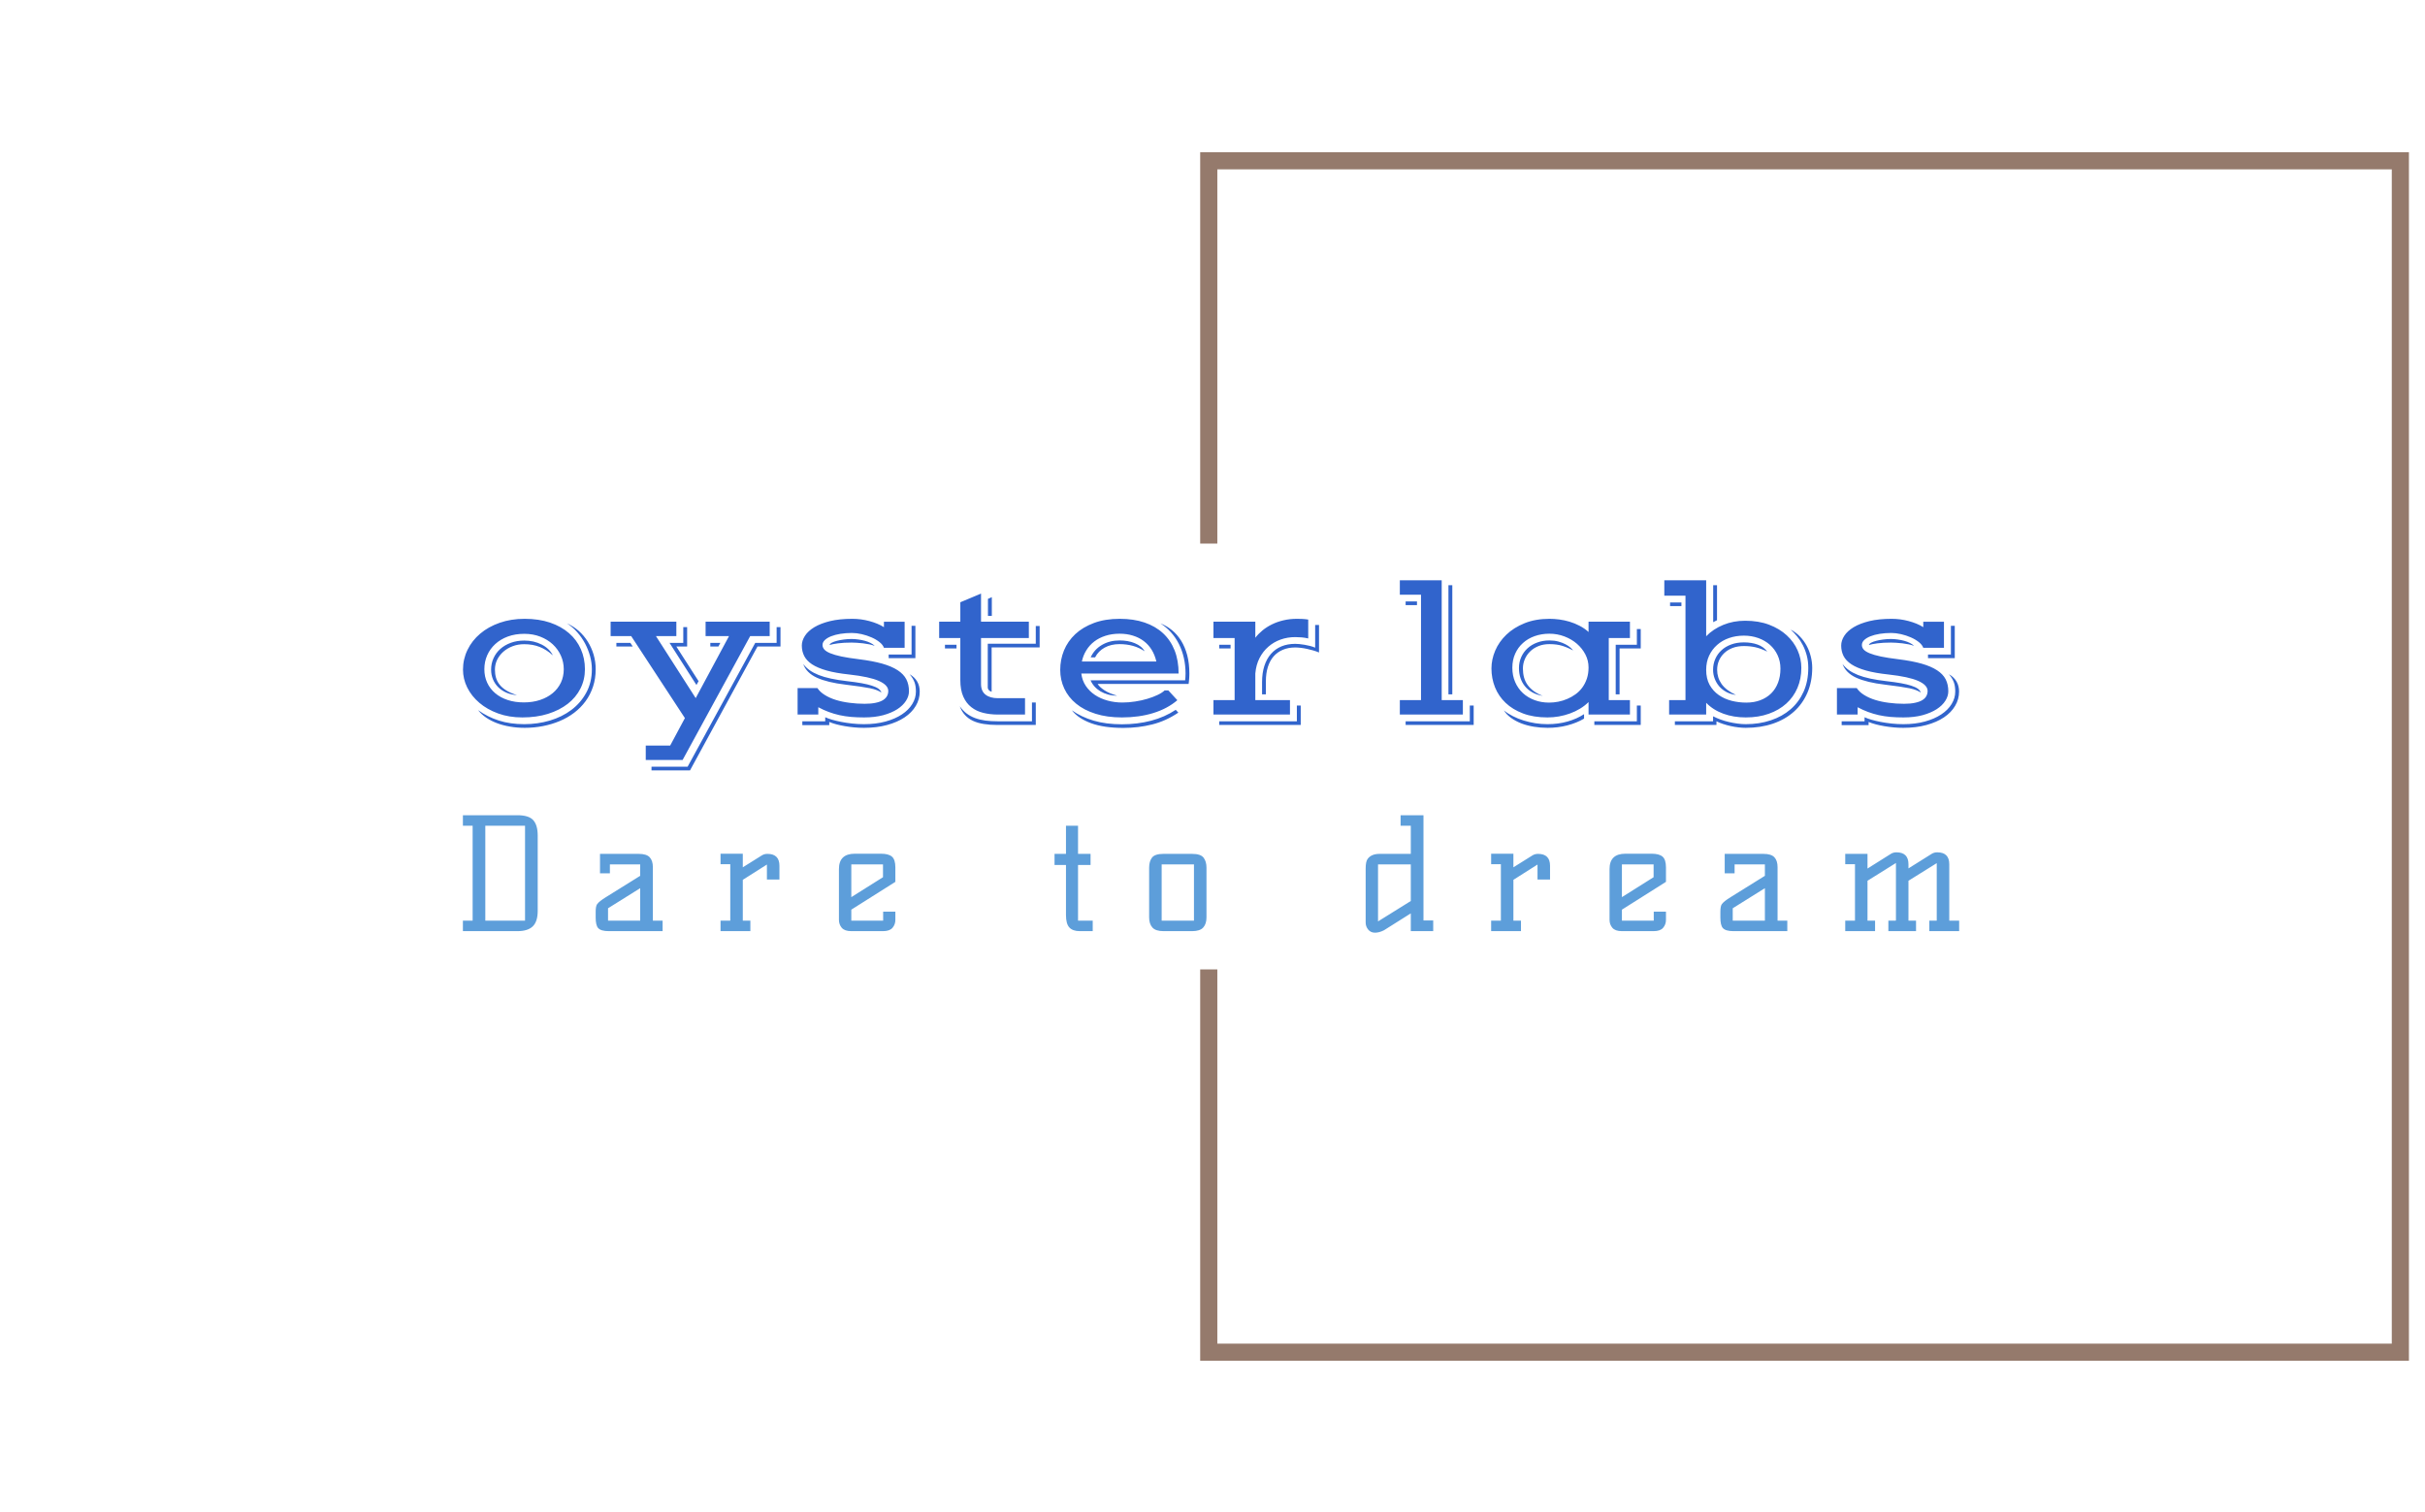 <svg xmlns="http://www.w3.org/2000/svg" version="1.1" xmlns:xlink="http://www.w3.org/1999/xlink" xmlns:svgjs="http://svgjs.dev/svgjs" width="2000" height="1247" viewBox="0 0 2000 1247"><g transform="matrix(1,0,0,1,-1.212,0.505)"><svg viewBox="0 0 396 247" data-background-color="#243837" preserveAspectRatio="xMidYMid meet" height="1247" width="2000" xmlns="http://www.w3.org/2000/svg" xmlns:xlink="http://www.w3.org/1999/xlink"><g id="tight-bounds" transform="matrix(1,0,0,1,0.24,-0.1)"><svg viewBox="0 0 395.52 247.2" height="247.2" width="395.52"><g><svg></svg></g><g><svg viewBox="0 0 395.52 247.2" height="247.2" width="395.52"><g transform="matrix(1,0,0,1,75.544,94.813)"><svg viewBox="0 0 244.431 57.575" height="57.575" width="244.431"><g><svg viewBox="0 0 244.431 57.575" height="57.575" width="244.431"><g><svg viewBox="0 0 244.431 57.575" height="57.575" width="244.431"><g><svg viewBox="0 0 244.431 57.575" height="57.575" width="244.431"><g id="textblocktransform"><svg viewBox="0 0 244.431 57.575" height="57.575" width="244.431" id="textblock"><g><svg viewBox="0 0 244.431 31.053" height="31.053" width="244.431"><g transform="matrix(1,0,0,1,0,0)"><svg width="244.431" viewBox="2.81 -34.06 379.51 48.22" height="31.053" data-palette-color="#3164cc"><path d="M2.81-11.4L2.81-11.4Q2.81-14.06 3.96-16.42 5.1-18.77 7.17-20.52 9.23-22.27 12.11-23.28 14.99-24.29 18.43-24.29L18.43-24.29Q22.05-24.29 24.89-23.33 27.73-22.36 29.7-20.65 31.67-18.95 32.7-16.6 33.74-14.26 33.74-11.5L33.74-11.5Q33.74-8.84 32.6-6.59 31.47-4.35 29.38-2.72 27.29-1.1 24.38-0.18 21.46 0.73 17.87 0.73L17.87 0.73Q14.48 0.73 11.71-0.28 8.94-1.29 6.96-2.98 4.98-4.66 3.89-6.85 2.81-9.03 2.81-11.4ZM6.64-1.12L6.64-1.12Q9.01 0.59 11.88 1.51 14.75 2.44 18.36 2.44L18.36 2.44Q21.73 2.44 24.83 1.53 27.93 0.61 30.3-1.17 32.67-2.95 34.08-5.55 35.5-8.15 35.5-11.5L35.5-11.5Q35.5-13.13 35.05-14.81 34.59-16.48 33.78-18.02 32.96-19.56 31.79-20.89 30.62-22.22 29.17-23.14L29.17-23.14Q30.81-22.41 32.17-21.22 33.52-20.02 34.47-18.49 35.42-16.97 35.95-15.19 36.47-13.4 36.47-11.5L36.47-11.5Q36.47-9.11 35.79-7.07 35.11-5.03 33.9-3.38 32.69-1.73 31.02-0.46 29.35 0.81 27.34 1.65 25.34 2.49 23.08 2.93 20.83 3.37 18.48 3.37L18.48 3.37Q16.53 3.37 14.75 3.06 12.96 2.76 11.44 2.19 9.91 1.61 8.69 0.78 7.47-0.05 6.64-1.12ZM8.23-11.5L8.23-11.5Q8.23-9.62 8.95-8.07 9.67-6.52 10.99-5.41 12.3-4.3 14.15-3.69 15.99-3.08 18.24-3.08L18.24-3.08Q20.51-3.08 22.36-3.7 24.22-4.32 25.56-5.43 26.9-6.54 27.64-8.09 28.37-9.64 28.37-11.5L28.37-11.5Q28.37-13.33 27.64-14.95 26.9-16.58 25.59-17.81 24.27-19.04 22.42-19.76 20.58-20.48 18.36-20.48L18.36-20.48Q16.04-20.48 14.17-19.79 12.3-19.09 10.99-17.88 9.67-16.67 8.95-15.04 8.23-13.4 8.23-11.5ZM9.94-11.4L9.94-11.4Q9.94-12.94 10.55-14.29 11.16-15.65 12.27-16.64 13.38-17.63 14.93-18.2 16.48-18.77 18.36-18.77L18.36-18.77Q19.56-18.77 20.68-18.52 21.8-18.26 22.75-17.77 23.71-17.29 24.44-16.59 25.17-15.89 25.61-15.01L25.61-15.01Q24-16.48 22.25-17.16 20.51-17.85 18.31-17.85L18.31-17.85Q16.72-17.85 15.38-17.33 14.04-16.82 13.04-15.94 12.04-15.06 11.47-13.89 10.91-12.72 10.91-11.4L10.91-11.4Q10.91-10.3 11.18-9.35 11.45-8.4 12.1-7.58 12.74-6.76 13.82-6.1 14.89-5.44 16.5-4.93L16.5-4.93Q15.04-5.03 13.83-5.55 12.62-6.08 11.76-6.93 10.89-7.79 10.41-8.94 9.94-10.08 9.94-11.4ZM49.17 7.86L55.37 7.86 59.1 0.9 45.48-19.9 40.26-19.9 40.26-23.56 56.93-23.56 56.93-19.9 51.76-19.9 61.84-4.17 70.29-19.9 64.35-19.9 64.35-23.56 80.61-23.56 80.61-19.9 75.66-19.9 58.52 11.52 49.17 11.52 49.17 7.86ZM50.63 13.23L59.79 13.23 76.95-18.19 82.37-18.19 82.37-22.19 83.35-22.19 83.35-17.26 77.51-17.26 60.4 14.16 50.63 14.16 50.63 13.23ZM62.03-7.5L55.2-18.19 58.69-18.19 58.69-22.19 59.67-22.19 59.67-17.26 56.93-17.26 62.57-8.47 62.03-7.5ZM65.55-17.26L65.55-18.19 68.09-18.19 67.6-17.26 65.55-17.26ZM41.72-17.26L41.72-18.19 45.26-18.19 45.87-17.26 41.72-17.26ZM87.69 0L87.69-6.71 92.72-6.71Q93.38-5.71 94.6-4.96 95.82-4.2 97.39-3.71 98.97-3.22 100.85-2.98 102.73-2.73 104.71-2.73L104.71-2.73Q106.34-2.73 107.49-2.98 108.64-3.22 109.35-3.66 110.05-4.1 110.37-4.69 110.69-5.27 110.69-5.98L110.69-5.98Q110.69-7.47 108.31-8.53 105.93-9.59 100.78-10.16L100.78-10.16Q97.36-10.52 95.06-11.17 92.77-11.82 91.36-12.74 89.96-13.67 89.36-14.87 88.76-16.06 88.76-17.5L88.76-17.5Q88.76-18.75 89.55-19.97 90.33-21.19 91.93-22.16 93.53-23.12 95.93-23.71 98.33-24.29 101.58-24.29L101.58-24.29Q102.63-24.29 103.73-24.15 104.83-24 105.88-23.72 106.93-23.44 107.88-23.05 108.83-22.66 109.59-22.17L109.59-22.17 109.59-23.54 114.84-23.54 114.84-16.94 109.59-16.94Q109.32-17.7 108.47-18.38 107.61-19.07 106.44-19.58 105.27-20.09 103.95-20.4 102.63-20.7 101.46-20.7L101.46-20.7Q99.92-20.7 98.55-20.48 97.19-20.26 96.19-19.86 95.19-19.46 94.6-18.9 94.01-18.33 94.01-17.65L94.01-17.65Q94.01-17.02 94.47-16.5 94.92-15.99 95.98-15.55 97.04-15.11 98.81-14.73 100.58-14.36 103.22-14.04L103.22-14.04Q106.73-13.6 109.15-12.92 111.57-12.23 113.08-11.24 114.59-10.25 115.27-8.94 115.94-7.62 115.94-5.91L115.94-5.91Q115.94-4.66 115.18-3.48 114.42-2.29 112.97-1.35 111.52-0.42 109.41 0.16 107.29 0.73 104.56 0.73L104.56 0.73Q102.8 0.73 101.26 0.6 99.73 0.46 98.31 0.15 96.89-0.17 95.58-0.66 94.26-1.15 92.94-1.86L92.94-1.86 92.94 0 87.69 0ZM110.79-14.31L110.79-15.23 116.6-15.23 116.6-22.51 117.57-22.51 117.57-14.31 110.79-14.31ZM95.8-17.65L95.8-17.65Q95.87-17.97 96.38-18.24 96.89-18.51 97.69-18.71 98.48-18.92 99.45-19.04 100.41-19.17 101.39-19.17L101.39-19.17Q102.22-19.17 103.11-19.04 104-18.92 104.79-18.7 105.59-18.48 106.23-18.15 106.88-17.82 107.25-17.41L107.25-17.41Q106.68-17.65 105.9-17.81 105.12-17.97 104.3-18.07 103.49-18.16 102.7-18.21 101.92-18.26 101.39-18.26L101.39-18.26Q99.41-18.26 97.96-18.07 96.5-17.87 95.8-17.65ZM89.11-12.82L89.11-12.82Q89.79-11.94 90.74-11.25 91.69-10.57 93.04-10.03 94.38-9.5 96.16-9.12 97.94-8.74 100.26-8.47L100.26-8.47Q102.39-8.23 103.95-7.95 105.51-7.67 106.56-7.32 107.61-6.98 108.2-6.56 108.78-6.13 108.95-5.59L108.95-5.59Q108.44-5.93 107.78-6.19 107.12-6.45 106.1-6.67 105.07-6.88 103.57-7.1 102.07-7.32 99.85-7.59L99.85-7.59Q95.26-8.13 92.6-9.34 89.94-10.55 89.11-12.82ZM88.89 1.71L94.7 1.71 94.7 0.68Q95.38 1 96.43 1.31 97.48 1.61 98.79 1.87 100.09 2.12 101.56 2.28 103.02 2.44 104.54 2.44L104.54 2.44Q107.56 2.44 110 1.77 112.45 1.1 114.16-0.04 115.86-1.17 116.78-2.67 117.7-4.17 117.7-5.83L117.7-5.83Q117.7-6.49 117.62-7.06 117.55-7.62 117.37-8.13 117.18-8.64 116.88-9.16 116.57-9.67 116.11-10.23L116.11-10.23Q118.67-8.72 118.67-5.83L118.67-5.83Q118.67-3.88 117.67-2.2 116.67-0.51 114.83 0.72 112.98 1.95 110.37 2.66 107.76 3.37 104.51 3.37L104.51 3.37Q103.32 3.37 102.09 3.26 100.87 3.15 99.73 2.95 98.58 2.76 97.55 2.49 96.53 2.22 95.72 1.88L95.72 1.88 95.72 2.69 88.89 2.69 88.89 1.71ZM128.97-8.74L128.97-19.41 123.6-19.41 123.6-23.56 128.97-23.56 128.97-28.49 134.22-30.69 134.22-23.56 146.35-23.56 146.35-19.41 134.22-19.41 134.22-7.76Q134.22-5.93 135.37-5.04 136.52-4.15 138.49-4.15L138.49-4.15 145.38-4.15 145.38 0 138.49 0Q136.52 0 134.78-0.43 133.05-0.85 131.76-1.87 130.46-2.88 129.72-4.55 128.97-6.23 128.97-8.74L128.97-8.74ZM135.98-25.02L135.98-29.35 136.96-29.79 136.96-25.02 135.98-25.02ZM135.93-6.76L135.93-17.97 148.11-17.97 148.11-22.46 149.09-22.46 149.09-17.04 136.91-17.04 136.91-5.79Q136.08-6.01 135.93-6.76L135.93-6.76ZM125.07-16.77L125.07-17.7 128-17.7 128-16.77 125.07-16.77ZM128.83-2.1L128.83-2.1Q129.61-1 130.57-0.27 131.54 0.46 132.73 0.9 133.93 1.34 135.34 1.53 136.76 1.71 138.44 1.71L138.44 1.71 147.14 1.71 147.14-3.05 148.11-3.05 148.11 2.64 138.32 2.64Q136.44 2.64 134.9 2.39 133.37 2.15 132.18 1.6 131 1.05 130.16 0.13 129.31-0.78 128.83-2.1ZM154.31-11.33L154.31-11.33Q154.31-13.92 155.26-16.26 156.22-18.6 158.12-20.39 160.02-22.17 162.86-23.23 165.69-24.29 169.42-24.29L169.42-24.29Q172.94-24.29 175.7-23.35 178.46-22.41 180.39-20.63 182.31-18.85 183.33-16.27 184.34-13.7 184.34-10.4L184.34-10.4 159.66-10.4Q159.88-8.64 160.79-7.28 161.71-5.91 163.12-4.97 164.54-4.03 166.34-3.54 168.13-3.05 170.08-3.05L170.08-3.05Q171.67-3.05 173.32-3.31 174.97-3.56 176.43-4 177.9-4.44 179.04-4.99 180.19-5.54 180.8-6.13L180.8-6.13 181.73-6.13 184.02-3.64Q181.51-1.49 177.91-0.38 174.31 0.73 169.96 0.73L169.96 0.73Q166.18 0.73 163.26-0.2 160.34-1.12 158.35-2.76 156.36-4.39 155.34-6.59 154.31-8.79 154.31-11.33ZM162-8.69L186-8.69Q186.05-9.06 186.07-9.48 186.1-9.91 186.1-10.4L186.1-10.4Q186.1-12.48 185.67-14.37 185.24-16.26 184.43-17.88 183.61-19.51 182.41-20.85 181.22-22.19 179.7-23.14L179.7-23.14Q181.31-22.51 182.67-21.4 184.02-20.29 185-18.7 185.98-17.11 186.53-15.04 187.07-12.96 187.07-10.4L187.07-10.4Q187.07-10.21 187.06-9.91 187.05-9.62 187.03-9.25 187-8.89 186.97-8.51 186.93-8.13 186.88-7.76L186.88-7.76 163.81-7.76Q164.27-6.98 165.52-6.16 166.76-5.35 168.74-4.79L168.74-4.79Q167.52-4.79 166.46-5.08 165.4-5.37 164.53-5.88 163.66-6.4 163.01-7.12 162.37-7.84 162-8.69L162-8.69ZM159.8-13.45L178.7-13.45Q178.31-15.14 177.49-16.46 176.67-17.77 175.48-18.66 174.28-19.56 172.74-20.03 171.21-20.51 169.37-20.51L169.37-20.51Q167.4-20.51 165.77-19.98 164.15-19.46 162.93-18.52 161.71-17.58 160.92-16.28 160.12-14.99 159.8-13.45L159.8-13.45ZM163.15-14.5L162.03-14.5Q162.93-16.5 164.87-17.65 166.81-18.8 169.37-18.8L169.37-18.8Q170.42-18.8 171.41-18.63 172.4-18.46 173.24-18.1 174.09-17.75 174.72-17.24 175.36-16.72 175.72-16.06L175.72-16.06Q174.33-16.99 172.74-17.43 171.16-17.87 169.33-17.87L169.33-17.87Q167.2-17.87 165.59-16.99 163.98-16.11 163.15-14.5L163.15-14.5ZM157.27-1.07L157.27-1.07Q159.63 0.61 162.77 1.54 165.91 2.47 169.96 2.47L169.96 2.47Q173.92 2.47 177.37 1.56 180.82 0.66 183.61-1.2L183.61-1.2 184.27-0.49Q181.12 1.64 177.64 2.51 174.16 3.39 170.35 3.39L170.35 3.39Q165.4 3.39 162.14 2.2 158.88 1 157.27-1.07ZM193.18 0L193.18-3.66 198.55-3.66 198.55-19.41 193.18-19.41 193.18-23.56 203.8-23.56 203.8-19.48Q204.55-20.46 205.61-21.34 206.68-22.22 208.02-22.88 209.36-23.54 210.95-23.91 212.54-24.29 214.34-24.29L214.34-24.29Q214.88-24.29 215.69-24.26 216.49-24.22 217.22-24.1L217.22-24.1 217.22-19.31Q216.37-19.51 215.54-19.58 214.71-19.65 213.93-19.65L213.93-19.65Q211.97-19.65 210.23-19.03 208.48-18.41 207.12-17.22 205.75-16.04 204.87-14.33 203.99-12.62 203.8-10.42L203.8-10.42 203.8-3.66 212.59-3.66 212.59 0 193.18 0ZM205.51-5.13L205.51-8.23Q205.51-10.52 206.09-12.33 206.68-14.14 207.76-15.38 208.85-16.63 210.41-17.29 211.97-17.94 213.93-17.94L213.93-17.94Q214.34-17.94 214.98-17.88 215.61-17.82 216.31-17.7 217-17.58 217.71-17.4 218.42-17.21 218.98-16.97L218.98-16.97 218.98-22.73 219.96-22.73 219.96-15.75Q219.27-16.04 218.48-16.27 217.69-16.5 216.87-16.67 216.05-16.85 215.3-16.93 214.54-17.02 213.93-17.02L213.93-17.02Q212.15-17.02 210.77-16.43 209.39-15.84 208.43-14.75 207.48-13.65 206.98-12.06 206.48-10.47 206.48-8.47L206.48-8.47 206.48-5.13 205.51-5.13ZM194.64-16.77L194.64-17.7 197.52-17.7 197.52-16.77 194.64-16.77ZM194.64 1.71L214.34 1.71 214.34-2.29 215.32-2.29 215.32 2.64 194.64 2.64 194.64 1.71ZM240.46 0L240.46-3.66 245.83-3.66 245.83-30.4 240.46-30.4 240.46-34.06 251.08-34.06 251.08-3.66 256.45-3.66 256.45 0 240.46 0ZM252.79-5.13L252.79-32.81 253.77-32.81 253.77-5.13 252.79-5.13ZM241.93-27.76L241.93-28.69 244.81-28.69 244.81-27.76 241.93-27.76ZM241.93 1.71L258.21 1.71 258.21-2.29 259.19-2.29 259.19 2.64 241.93 2.64 241.93 1.71ZM263.7-11.69L263.7-11.69Q263.7-13.96 264.65-16.21 265.61-18.46 267.47-20.25 269.34-22.05 272.1-23.17 274.86-24.29 278.45-24.29L278.45-24.29Q279.59-24.29 280.9-24.12 282.21-23.95 283.51-23.56 284.82-23.17 286.06-22.52 287.31-21.88 288.33-20.95L288.33-20.95 288.33-23.56 298.83-23.56 298.83-19.41 293.46-19.41 293.46-3.66 298.83-3.66 298.83 0 288.33 0 288.33-3.17Q287.38-2.22 286.17-1.49 284.97-0.76 283.61-0.27 282.26 0.22 280.8 0.48 279.35 0.73 277.91 0.73L277.91 0.73Q274.39 0.73 271.73-0.27 269.07-1.27 267.29-2.97 265.51-4.66 264.6-6.92 263.7-9.18 263.7-11.69ZM295.22-5.13L295.22-17.7 300.59-17.7 300.59-21.7 301.57-21.7 301.57-16.77 296.2-16.77 296.2-5.13 295.22-5.13ZM269-11.89L269-11.89Q269-9.86 269.72-8.23 270.44-6.59 271.68-5.44 272.93-4.3 274.64-3.66 276.35-3.03 278.32-3.03L278.32-3.03Q279.47-3.03 280.66-3.26 281.84-3.49 282.95-3.97 284.06-4.44 285.05-5.16 286.04-5.88 286.76-6.87 287.48-7.86 287.91-9.13 288.33-10.4 288.33-11.96L288.33-11.96Q288.33-13.7 287.53-15.25 286.72-16.8 285.37-17.97 284.01-19.14 282.21-19.82 280.4-20.51 278.4-20.51L278.4-20.51Q276.4-20.51 274.67-19.9 272.95-19.29 271.7-18.16 270.44-17.04 269.72-15.44 269-13.84 269-11.89ZM270.68-11.77L270.68-11.77Q270.68-13.31 271.26-14.59 271.83-15.87 272.86-16.81 273.88-17.75 275.3-18.27 276.71-18.8 278.4-18.8L278.4-18.8Q279.67-18.8 280.69-18.52 281.72-18.24 282.48-17.83 283.23-17.43 283.72-17 284.21-16.58 284.4-16.26L284.4-16.26Q283.09-16.99 281.69-17.43 280.3-17.87 278.4-17.87L278.4-17.87Q276.86-17.87 275.63-17.37 274.39-16.87 273.52-16.02 272.64-15.16 272.16-14.04 271.68-12.92 271.68-11.67L271.68-11.67Q271.68-10.5 271.95-9.47 272.22-8.45 272.82-7.58 273.42-6.71 274.38-5.99 275.35-5.27 276.71-4.74L276.71-4.74Q275.18-5 274.04-5.65 272.9-6.3 272.16-7.23 271.42-8.15 271.05-9.31 270.68-10.47 270.68-11.77ZM289.8 1.71L300.59 1.71 300.59-2.29 301.57-2.29 301.57 2.64 289.8 2.64 289.8 1.71ZM266.85-1.05L266.85-1.05Q267.85-0.24 269.12 0.4 270.39 1.05 271.83 1.5 273.27 1.95 274.82 2.2 276.37 2.44 277.93 2.44L277.93 2.44Q280.64 2.44 283 1.77 285.36 1.1 287.19-0.1L287.19-0.1 287.19 1.03Q285.36 2.12 282.95 2.75 280.55 3.37 277.96 3.37L277.96 3.37Q276.18 3.37 274.47 3.09 272.76 2.81 271.29 2.25 269.83 1.68 268.68 0.85 267.53 0.02 266.85-1.05ZM308.77 0L308.77-3.66 312.92-3.66 312.92-30.15 307.55-30.15 307.55-34.06 318.17-34.06 318.17-19.87Q319.95-21.7 322.5-22.75 325.05-23.8 328.05-23.8L328.05-23.8Q331.5-23.8 334.14-22.79 336.79-21.78 338.61-20.1 340.43-18.43 341.37-16.28 342.31-14.14 342.31-11.84L342.31-11.84Q342.31-9.06 341.32-6.75 340.33-4.44 338.49-2.78 336.65-1.12 334.05-0.2 331.45 0.73 328.22 0.73L328.22 0.73Q325.12 0.73 322.54-0.21 319.95-1.15 318.17-2.98L318.17-2.98 318.17 0 308.77 0ZM319.95-23.44L319.95-32.81 320.92-32.81 320.92-23.93 319.95-23.44ZM309.01-27.51L309.01-28.44 311.89-28.44 311.89-27.51 309.01-27.51ZM310.23 1.71L319.92 1.71 319.92 0.44Q320.8 0.9 321.83 1.27 322.85 1.64 323.94 1.89 325.03 2.15 326.12 2.29 327.22 2.44 328.22 2.44L328.22 2.44Q331.67 2.44 334.57 1.46 337.48 0.49 339.59-1.34 341.7-3.17 342.89-5.82 344.07-8.47 344.07-11.84L344.07-11.84Q344.07-13.53 343.69-14.97 343.31-16.41 342.69-17.61 342.07-18.82 341.26-19.8 340.46-20.78 339.6-21.56L339.6-21.56Q340.92-20.87 341.93-19.82 342.95-18.77 343.64-17.49 344.34-16.21 344.7-14.76 345.07-13.31 345.07-11.84L345.07-11.84Q345.07-8.35 343.85-5.53 342.63-2.71 340.42-0.73 338.21 1.25 335.1 2.31 331.98 3.37 328.2 3.37L328.2 3.37Q327.37 3.37 326.39 3.26 325.42 3.15 324.42 2.93 323.42 2.71 322.48 2.4 321.54 2.1 320.78 1.71L320.78 1.71 320.78 2.64 310.23 2.64 310.23 1.71ZM318.17-11.35L318.17-11.35Q318.17-9.11 319.04-7.53 319.92-5.96 321.35-4.96 322.78-3.96 324.61-3.49 326.44-3.03 328.35-3.03L328.35-3.03Q330.32-3.03 331.92-3.64 333.52-4.25 334.66-5.37 335.79-6.49 336.4-8.09 337.01-9.69 337.01-11.65L337.01-11.65Q337.01-13.5 336.29-15.05 335.57-16.6 334.33-17.7 333.08-18.8 331.39-19.41 329.69-20.02 327.74-20.02L327.74-20.02Q325.71-20.02 323.96-19.41 322.22-18.8 320.94-17.66 319.66-16.53 318.91-14.93 318.17-13.33 318.17-11.35ZM319.92-11.35L319.92-11.35Q319.92-12.82 320.47-14.09 321.02-15.36 322.04-16.3 323.05-17.24 324.49-17.77 325.93-18.31 327.74-18.31L327.74-18.31Q329.67-18.31 331.2-17.76 332.74-17.21 333.67-15.97L333.67-15.97Q332.06-16.75 330.69-17.07 329.32-17.38 327.74-17.38L327.74-17.38Q326.15-17.38 324.89-16.91 323.63-16.43 322.76-15.6 321.88-14.77 321.41-13.68 320.95-12.6 320.95-11.35L320.95-11.35Q320.95-9.38 322.07-7.76 323.2-6.15 325.71-4.98L325.71-4.98Q324.37-5.15 323.29-5.73 322.22-6.3 321.47-7.17 320.73-8.03 320.33-9.11 319.92-10.18 319.92-11.35ZM351.34 0L351.34-6.71 356.37-6.71Q357.03-5.71 358.25-4.96 359.47-4.2 361.05-3.71 362.62-3.22 364.5-2.98 366.38-2.73 368.36-2.73L368.36-2.73Q369.99-2.73 371.14-2.98 372.29-3.22 373-3.66 373.71-4.1 374.02-4.69 374.34-5.27 374.34-5.98L374.34-5.98Q374.34-7.47 371.96-8.53 369.58-9.59 364.43-10.16L364.43-10.16Q361.01-10.52 358.72-11.17 356.42-11.82 355.02-12.74 353.61-13.67 353.01-14.87 352.42-16.06 352.42-17.5L352.42-17.5Q352.42-18.75 353.2-19.97 353.98-21.19 355.58-22.16 357.18-23.12 359.58-23.71 361.99-24.29 365.23-24.29L365.23-24.29Q366.28-24.29 367.38-24.15 368.48-24 369.53-23.72 370.58-23.44 371.53-23.05 372.48-22.66 373.24-22.17L373.24-22.17 373.24-23.54 378.49-23.54 378.49-16.94 373.24-16.94Q372.97-17.7 372.12-18.38 371.26-19.07 370.09-19.58 368.92-20.09 367.6-20.4 366.28-20.7 365.11-20.7L365.11-20.7Q363.57-20.7 362.21-20.48 360.84-20.26 359.84-19.86 358.84-19.46 358.25-18.9 357.67-18.33 357.67-17.65L357.67-17.65Q357.67-17.02 358.12-16.5 358.57-15.99 359.63-15.55 360.69-15.11 362.46-14.73 364.23-14.36 366.87-14.04L366.87-14.04Q370.39-13.6 372.8-12.92 375.22-12.23 376.73-11.24 378.25-10.25 378.92-8.94 379.59-7.62 379.59-5.91L379.59-5.91Q379.59-4.66 378.83-3.48 378.08-2.29 376.62-1.35 375.17-0.42 373.06 0.16 370.95 0.73 368.21 0.73L368.21 0.73Q366.45 0.73 364.92 0.6 363.38 0.46 361.96 0.15 360.55-0.17 359.23-0.66 357.91-1.15 356.59-1.86L356.59-1.86 356.59 0 351.34 0ZM374.44-14.31L374.44-15.23 380.25-15.23 380.25-22.51 381.23-22.51 381.23-14.31 374.44-14.31ZM359.45-17.65L359.45-17.65Q359.52-17.97 360.03-18.24 360.55-18.51 361.34-18.71 362.13-18.92 363.1-19.04 364.06-19.17 365.04-19.17L365.04-19.17Q365.87-19.17 366.76-19.04 367.65-18.92 368.44-18.7 369.24-18.48 369.88-18.15 370.53-17.82 370.9-17.41L370.9-17.41Q370.34-17.65 369.56-17.81 368.77-17.97 367.96-18.07 367.14-18.16 366.36-18.21 365.58-18.26 365.04-18.26L365.04-18.26Q363.06-18.26 361.61-18.07 360.16-17.87 359.45-17.65ZM352.76-12.82L352.76-12.82Q353.44-11.94 354.39-11.25 355.35-10.57 356.69-10.03 358.03-9.5 359.81-9.12 361.6-8.74 363.92-8.47L363.92-8.47Q366.04-8.23 367.6-7.95 369.16-7.67 370.21-7.32 371.26-6.98 371.85-6.56 372.44-6.13 372.61-5.59L372.61-5.59Q372.09-5.93 371.43-6.19 370.78-6.45 369.75-6.67 368.73-6.88 367.22-7.1 365.72-7.32 363.5-7.59L363.5-7.59Q358.91-8.13 356.25-9.34 353.59-10.55 352.76-12.82ZM352.54 1.71L358.35 1.71 358.35 0.68Q359.03 1 360.08 1.31 361.13 1.61 362.44 1.87 363.74 2.12 365.21 2.28 366.67 2.44 368.19 2.44L368.19 2.44Q371.22 2.44 373.66 1.77 376.1 1.1 377.81-0.04 379.52-1.17 380.43-2.67 381.35-4.17 381.35-5.83L381.35-5.83Q381.35-6.49 381.27-7.06 381.2-7.62 381.02-8.13 380.83-8.64 380.53-9.16 380.22-9.67 379.76-10.23L379.76-10.23Q382.32-8.72 382.32-5.83L382.32-5.83Q382.32-3.88 381.32-2.2 380.32-0.51 378.48 0.72 376.64 1.95 374.02 2.66 371.41 3.37 368.16 3.37L368.16 3.37Q366.97 3.37 365.75 3.26 364.53 3.15 363.38 2.95 362.23 2.76 361.21 2.49 360.18 2.22 359.37 1.88L359.37 1.88 359.37 2.69 352.54 2.69 352.54 1.71Z" opacity="1" transform="matrix(1,0,0,1,0,0)" fill="#3164cc" class="wordmark-text-0" data-fill-palette-color="primary" id="text-0"></path></svg></g></svg></g><g transform="matrix(1,0,0,1,0,38.384)"><svg viewBox="0 0 244.431 19.191" height="19.191" width="244.431"><g transform="matrix(1,0,0,1,0,0)"><svg width="244.431" viewBox="3 -37.5 484 38" height="19.191" data-palette-color="#5d9eda"><path d="M3-37.5L20.65-37.5Q24.35-37.5 25.78-35.88 27.2-34.25 27.2-30.95L27.2-30.95 27.2-6.55Q27.2-3.1 25.6-1.55 24 0 20.65 0L20.65 0 3 0 3-3.4 6.15-3.4 6.15-34.1 3-34.1 3-37.5ZM23.1-3.4L23.1-34.1 10.25-34.1 10.25-3.4 23.1-3.4ZM64.45-3.4L67.6-3.4 67.6 0 50.2 0Q47.65 0 46.75-1L46.75-1Q45.95-1.9 45.95-4.4L45.95-4.4 45.95-6.25Q45.95-8.05 46.4-8.7L46.4-8.7Q47.05-9.65 49.35-11.05L49.35-11.05 60.35-17.9 60.35-21.6 50.55-21.6 50.55-18.7 47.35-18.7 47.35-25 59.85-25Q62.4-25 63.42-23.9 64.45-22.8 64.45-20.7L64.45-20.7 64.45-3.4ZM60.35-3.4L60.35-13.9 49.95-7.4 49.95-3.4 60.35-3.4ZM101.49-25L101.49-25Q105.39-25 105.39-21.15L105.39-21.15 105.39-16.7 101.34-16.7 101.34-21.55 93.54-16.6 93.54-3.4 95.99-3.4 95.99 0 86.34 0 86.34-3.4 89.49-3.4 89.49-21.65 86.34-21.65 86.34-25.05 93.54-25.05 93.54-20.65 99.69-24.5Q100.49-25 101.49-25ZM124.64-3.65L124.64-20.1Q124.64-25.05 129.79-25.05L129.79-25.05 138.24-25.05Q140.69-25.05 141.79-24.1 142.89-23.15 142.89-20.6L142.89-20.6 142.89-15.95 128.64-6.95 128.64-3.4 138.94-3.4 138.94-6.3 142.89-6.3 142.89-3.65Q142.89-2.15 141.96-1.07 141.04 0 138.89 0L138.89 0 128.64 0Q126.49 0 125.56-1.07 124.64-2.15 124.64-3.65L124.64-3.65ZM128.64-21.6L128.64-11 138.89-17.45 138.89-21.6 128.64-21.6ZM198.08-34.1L201.98-34.1 201.98-25 206.03-25 206.03-21.4 201.98-21.4 201.98-3.4 206.73-3.4 206.73 0 202.53 0Q200.28 0 199.18-1.18 198.08-2.35 198.08-5.2L198.08-5.2 198.08-21.4 194.38-21.4 194.38-25 198.08-25 198.08-34.1ZM238.88 0L229.63 0Q227.08 0 226.03-1.18 224.98-2.35 224.98-4.45L224.98-4.45 224.98-20.55Q224.98-22.55 225.9-23.78 226.83-25 229.63-25L229.63-25 238.88-25Q241.63-25 242.58-23.78 243.53-22.55 243.53-20.55L243.53-20.55 243.53-4.45Q243.53-2.35 242.48-1.18 241.43 0 238.88 0L238.88 0ZM229.03-21.6L229.03-3.4 239.48-3.4 239.48-21.6 229.03-21.6ZM313.72-3.45L316.87-3.45 316.87 0 309.62 0 309.62-5.75 300.97-0.3Q299.42 0.5 298.04 0.5 296.67 0.5 295.84-0.5 295.02-1.5 295.02-2.8L295.02-2.8 295.02-20.3Q295.02-22.6 295.72-23.45L295.72-23.45Q296.92-25 299.52-25L299.52-25 309.62-25 309.62-34.1 306.32-34.1 306.32-37.5 313.72-37.5 313.72-3.45ZM309.62-9.75L309.62-21.6 299.02-21.6 299.02-3.15 309.62-9.75ZM350.76-25L350.76-25Q354.66-25 354.66-21.15L354.66-21.15 354.66-16.7 350.61-16.7 350.61-21.55 342.81-16.6 342.81-3.4 345.26-3.4 345.26 0 335.61 0 335.61-3.4 338.76-3.4 338.76-21.65 335.61-21.65 335.61-25.05 342.81-25.05 342.81-20.65 348.96-24.5Q349.76-25 350.76-25ZM373.91-3.65L373.91-20.1Q373.91-25.05 379.06-25.05L379.06-25.05 387.51-25.05Q389.96-25.05 391.06-24.1 392.16-23.15 392.16-20.6L392.16-20.6 392.16-15.95 377.91-6.95 377.91-3.4 388.21-3.4 388.21-6.3 392.16-6.3 392.16-3.65Q392.16-2.15 391.23-1.07 390.31 0 388.16 0L388.16 0 377.91 0Q375.76 0 374.83-1.07 373.91-2.15 373.91-3.65L373.91-3.65ZM377.91-21.6L377.91-11 388.16-17.45 388.16-21.6 377.91-21.6ZM428.26-3.4L431.41-3.4 431.41 0 414.01 0Q411.46 0 410.56-1L410.56-1Q409.76-1.9 409.76-4.4L409.76-4.4 409.76-6.25Q409.76-8.05 410.21-8.7L410.21-8.7Q410.86-9.65 413.16-11.05L413.16-11.05 424.16-17.9 424.16-21.6 414.36-21.6 414.36-18.7 411.16-18.7 411.16-25 423.66-25Q426.21-25 427.23-23.9 428.26-22.8 428.26-20.7L428.26-20.7 428.26-3.4ZM424.16-3.4L424.16-13.9 413.76-7.4 413.76-3.4 424.16-3.4ZM479.9-25.5L479.9-25.5Q483.8-25.5 483.8-21.65L483.8-21.65 483.8-3.4 487-3.4 487 0 477.35 0 477.35-3.4 479.75-3.4 479.75-22 470.6-16.3 470.6-3.4 473.05-3.4 473.05 0 464.1 0 464.1-3.4 466.5-3.4 466.55-3.6 466.55-22.05 457.35-16.3 457.35-3.4 459.8-3.4 459.8 0 450.15 0 450.15-3.4 453.3-3.4 453.3-21.65 450.15-21.65 450.15-25 457.35-25 457.35-20.25 464.9-25Q465.7-25.5 466.7-25.5L466.7-25.5Q470.6-25.5 470.6-21.65L470.6-21.65 470.6-20.3 478.1-25Q478.9-25.5 479.9-25.5Z" opacity="1" transform="matrix(1,0,0,1,0,0)" fill="#5d9eda" class="slogan-text-1" data-fill-palette-color="secondary" id="text-1"></path></svg></g></svg></g></svg></g></svg></g></svg></g></svg></g></svg></g><path d="M195.989 88.813L195.989 24.869 393.45 24.869 393.45 222.331 195.989 222.331 195.989 158.387 198.789 158.387 198.789 219.531 390.65 219.531 390.65 27.669 198.789 27.669 198.789 88.813Z" fill="#957a6c" stroke="transparent" data-fill-palette-color="tertiary"></path></svg></g><defs></defs></svg><rect width="395.52" height="247.2" fill="none" stroke="none" visibility="hidden"></rect></g></svg></g></svg>